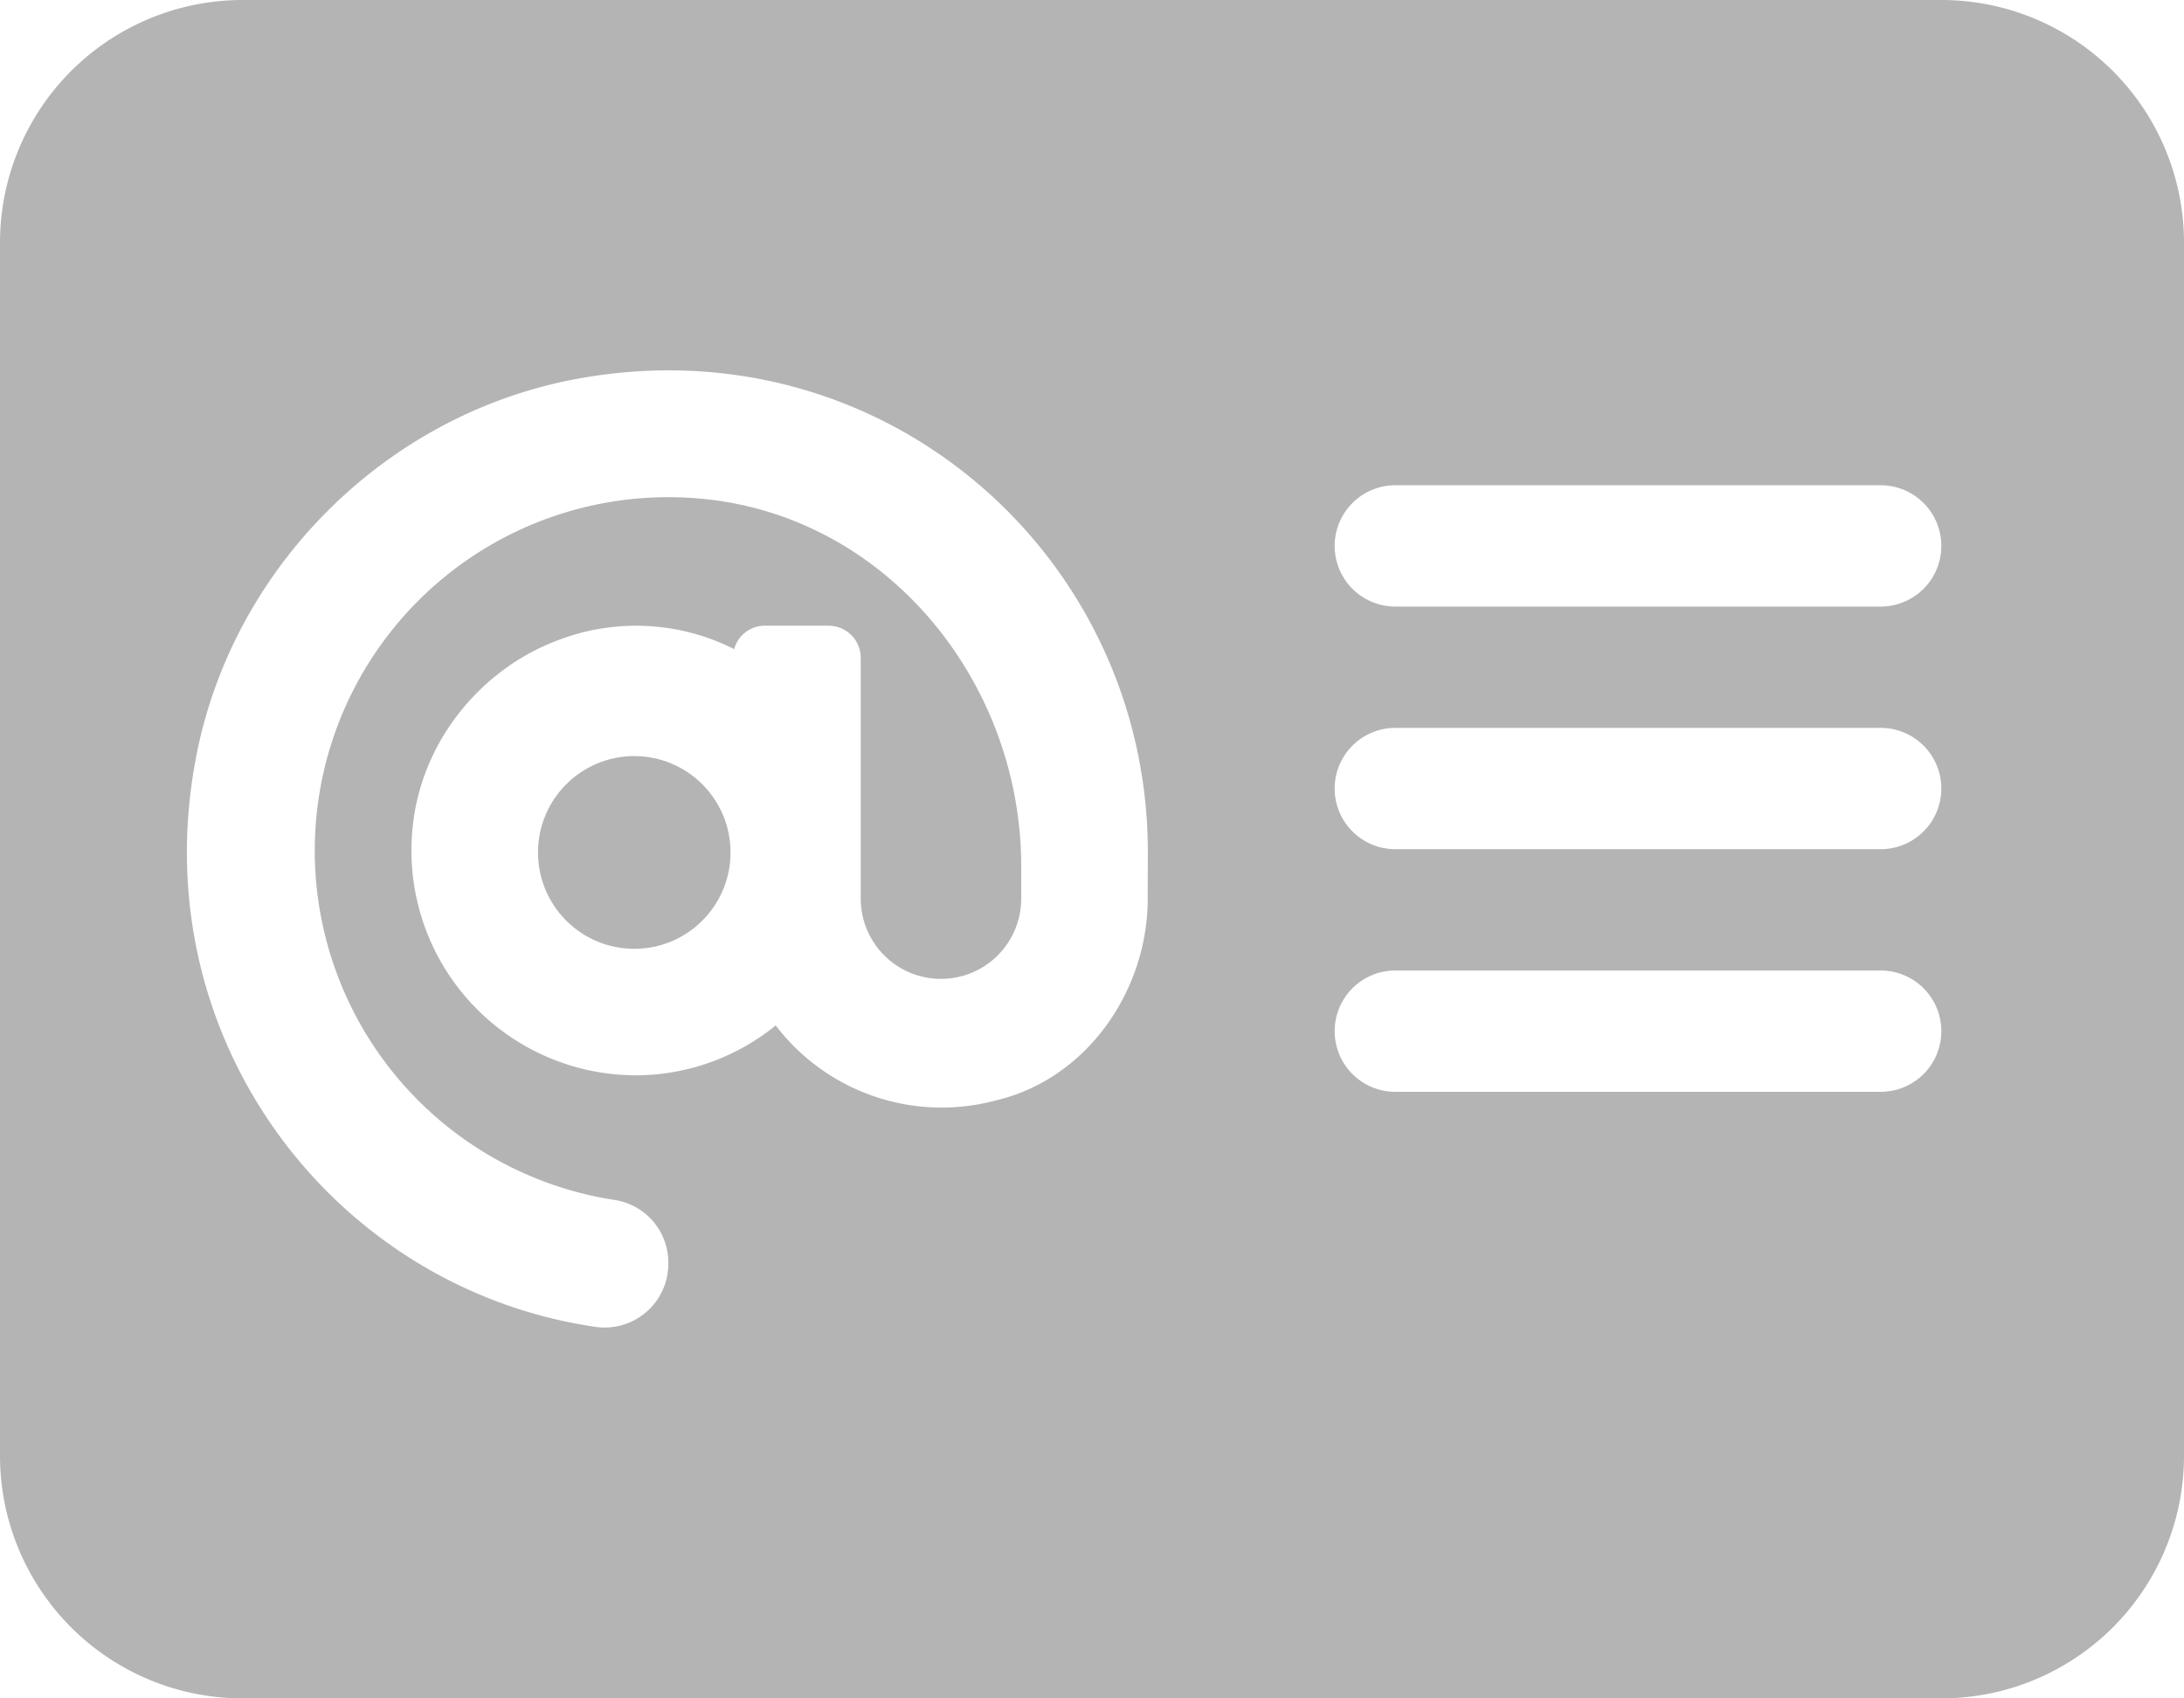 <svg xmlns="http://www.w3.org/2000/svg" viewBox="0 0 576 448"><g id="Layer_2" data-name="Layer 2"><g id="svg2848"><path fill="#b4b4b4" d="M512,0H64A64,64,0,0,0,0,64V384a64,64,0,0,0,64,64H512a64,64,0,0,0,64-64V64A64,64,0,0,0,512,0ZM302.69,235.94c.48,24.81-15.81,48.72-40.24,54.38a55.06,55.06,0,0,1-57.87-19.83,58.66,58.66,0,0,1-36.81,13.16,59.3,59.3,0,0,1-58.66-67.71c3-21.54,18.5-40.15,39-47.41a57.27,57.27,0,0,1,45.52,2.7,8.35,8.35,0,0,1,8-6.18h16.91a8.47,8.47,0,0,1,8.47,8.47v63.53a21.16,21.16,0,1,0,42.32,0V228.5c0-48.64-35.47-92.21-83.89-96.9a93.23,93.23,0,0,0-23.38,184.92A16.68,16.68,0,0,1,176.26,333v.35a16.79,16.79,0,0,1-19.13,16.66c-69-10-119.94-76.27-105.32-150.8,9.68-49.43,49.48-89.28,98.92-99,81.14-15.9,152,45.68,152,124.6ZM496,288H368a16,16,0,0,1,0-32H496a16,16,0,0,1,0,32Zm0-64H368a16,16,0,0,1,0-32H496a16,16,0,0,1,0,32Zm0-64H368a16,16,0,0,1,0-32H496a16,16,0,0,1,0,32Z"/><ellipse fill="#b4b4b4" cx="167.28" cy="224.86" rx="25.39" ry="25.42"/></g></g></svg>